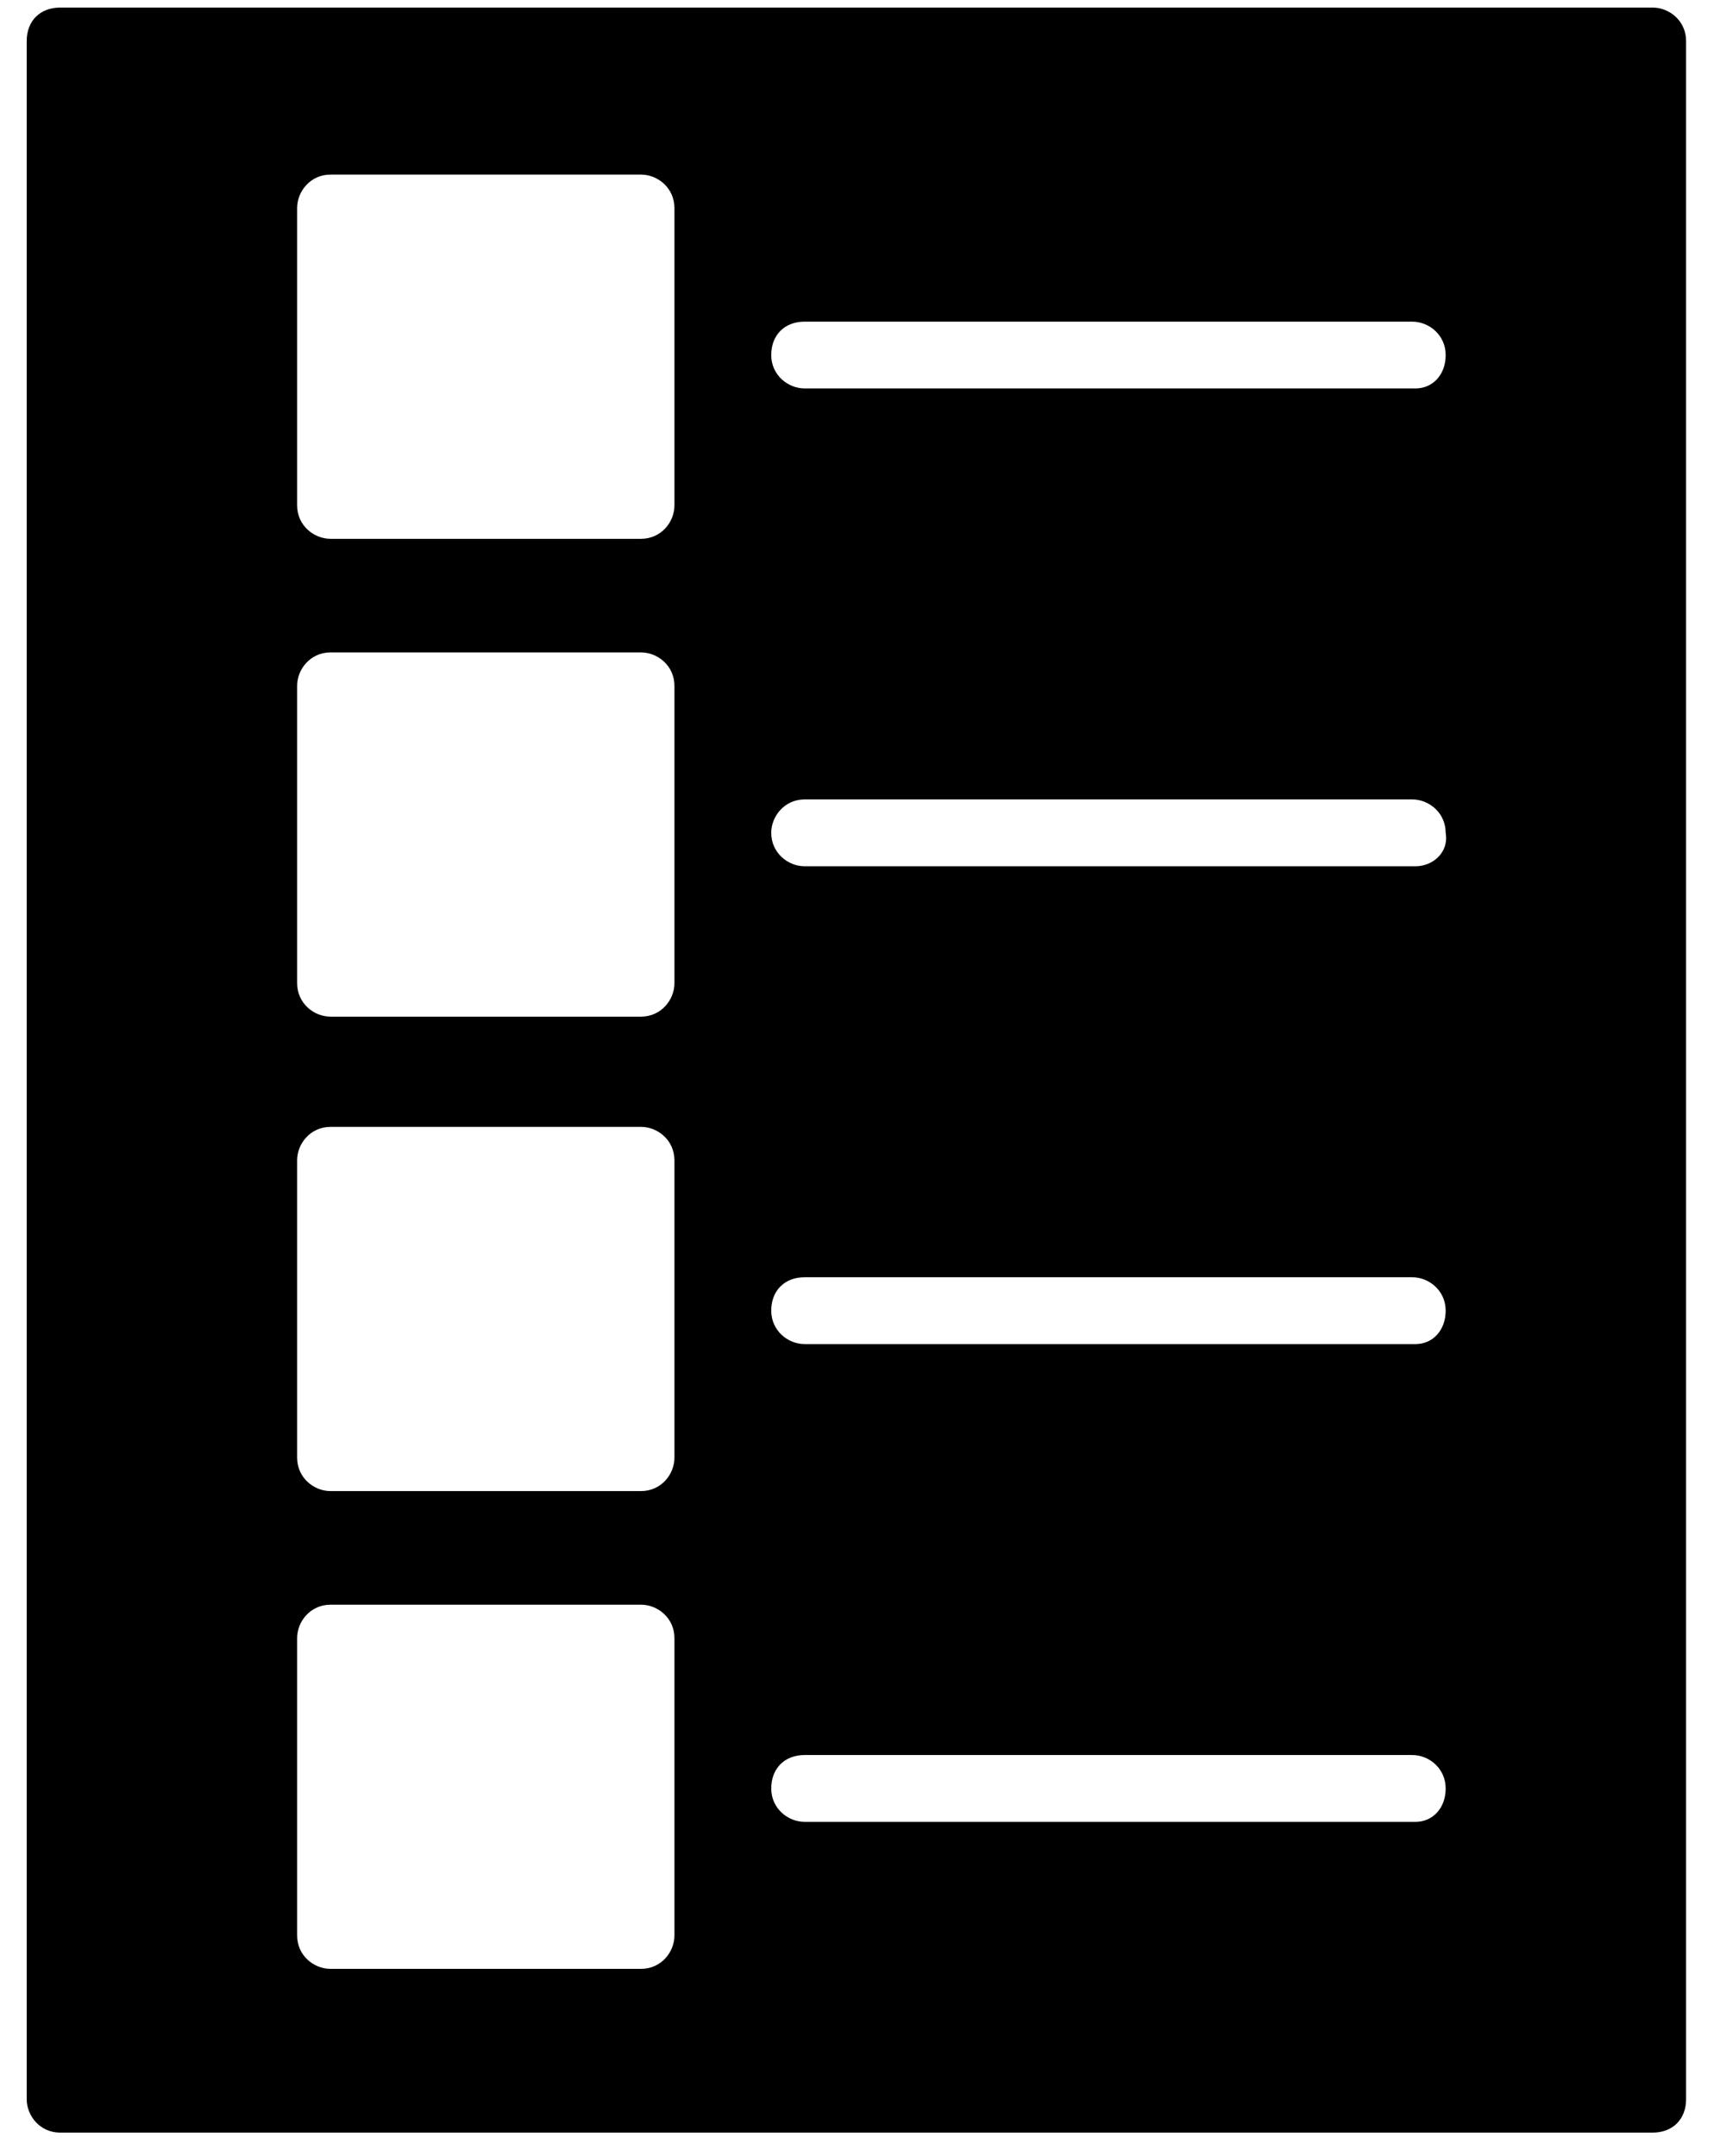 <?xml version="1.0" encoding="UTF-8"?>
<svg width="31px" height="39px" viewBox="0 0 31 39" version="1.1" xmlns="http://www.w3.org/2000/svg" xmlns:xlink="http://www.w3.org/1999/xlink">
    <!-- Generator: Sketch 52.5 (67469) - http://www.bohemiancoding.com/sketch -->
    <title>Shape</title>
    <desc>Created with Sketch.</desc>
    <g id="Page-1" stroke="none" stroke-width="1" fill="none" fill-rule="evenodd">
        <g id="Home-Page-Sample-1---Old-Style-Copy" transform="translate(-273, -3076)" fill="#000000" fill-rule="nonzero">
            <g id="Section-4---Features" transform="translate(0, 2283)">
                <g id="Row-2" transform="translate(165, 773)">
                    <g id="Task-Management">
                        <g id="Task-Management-Icon" transform="translate(88, 0)">
                            <path d="M49.891,20.137 L21.087,20.137 C20.725,20.137 20.483,20.378 20.483,20.741 L20.483,57.97 C20.483,58.273 20.725,58.575 21.087,58.575 L49.891,58.575 C50.254,58.575 50.495,58.333 50.495,57.97 L50.495,20.741 C50.495,20.378 50.193,20.137 49.891,20.137 Z M32.198,55.009 C32.198,55.311 31.957,55.613 31.594,55.613 L25.978,55.613 C25.676,55.613 25.374,55.372 25.374,55.009 L25.374,49.63 C25.374,49.328 25.616,49.026 25.978,49.026 L31.594,49.026 C31.896,49.026 32.198,49.267 32.198,49.63 L32.198,55.009 Z M32.198,46.366 C32.198,46.669 31.957,46.971 31.594,46.971 L25.978,46.971 C25.676,46.971 25.374,46.729 25.374,46.366 L25.374,40.987 C25.374,40.685 25.616,40.383 25.978,40.383 L31.594,40.383 C31.896,40.383 32.198,40.625 32.198,40.987 L32.198,46.366 Z M32.198,37.784 C32.198,38.086 31.957,38.389 31.594,38.389 L25.978,38.389 C25.676,38.389 25.374,38.147 25.374,37.784 L25.374,32.405 C25.374,32.103 25.616,31.801 25.978,31.801 L31.594,31.801 C31.896,31.801 32.198,32.043 32.198,32.405 L32.198,37.784 Z M32.198,29.142 C32.198,29.444 31.957,29.746 31.594,29.746 L25.978,29.746 C25.676,29.746 25.374,29.504 25.374,29.142 L25.374,23.763 C25.374,23.461 25.616,23.158 25.978,23.158 L31.594,23.158 C31.896,23.158 32.198,23.4 32.198,23.763 L32.198,29.142 Z M45.604,52.954 L34.553,52.954 C34.251,52.954 33.949,52.712 33.949,52.35 C33.949,51.987 34.191,51.745 34.553,51.745 L45.543,51.745 C45.845,51.745 46.147,51.987 46.147,52.35 C46.147,52.712 45.906,52.954 45.604,52.954 Z M45.604,44.312 L34.553,44.312 C34.251,44.312 33.949,44.07 33.949,43.707 C33.949,43.345 34.191,43.103 34.553,43.103 L45.543,43.103 C45.845,43.103 46.147,43.345 46.147,43.707 C46.147,44.07 45.906,44.312 45.604,44.312 Z M45.604,35.669 L34.553,35.669 C34.251,35.669 33.949,35.427 33.949,35.065 C33.949,34.762 34.191,34.46 34.553,34.46 L45.543,34.46 C45.845,34.46 46.147,34.702 46.147,35.065 C46.208,35.427 45.906,35.669 45.604,35.669 Z M45.604,27.026 L34.553,27.026 C34.251,27.026 33.949,26.785 33.949,26.422 C33.949,26.059 34.191,25.818 34.553,25.818 L45.543,25.818 C45.845,25.818 46.147,26.059 46.147,26.422 C46.147,26.785 45.906,27.026 45.604,27.026 Z" id="Shape"></path>
                        </g>
                    </g>
                </g>
            </g>
        </g>
    </g>
</svg>